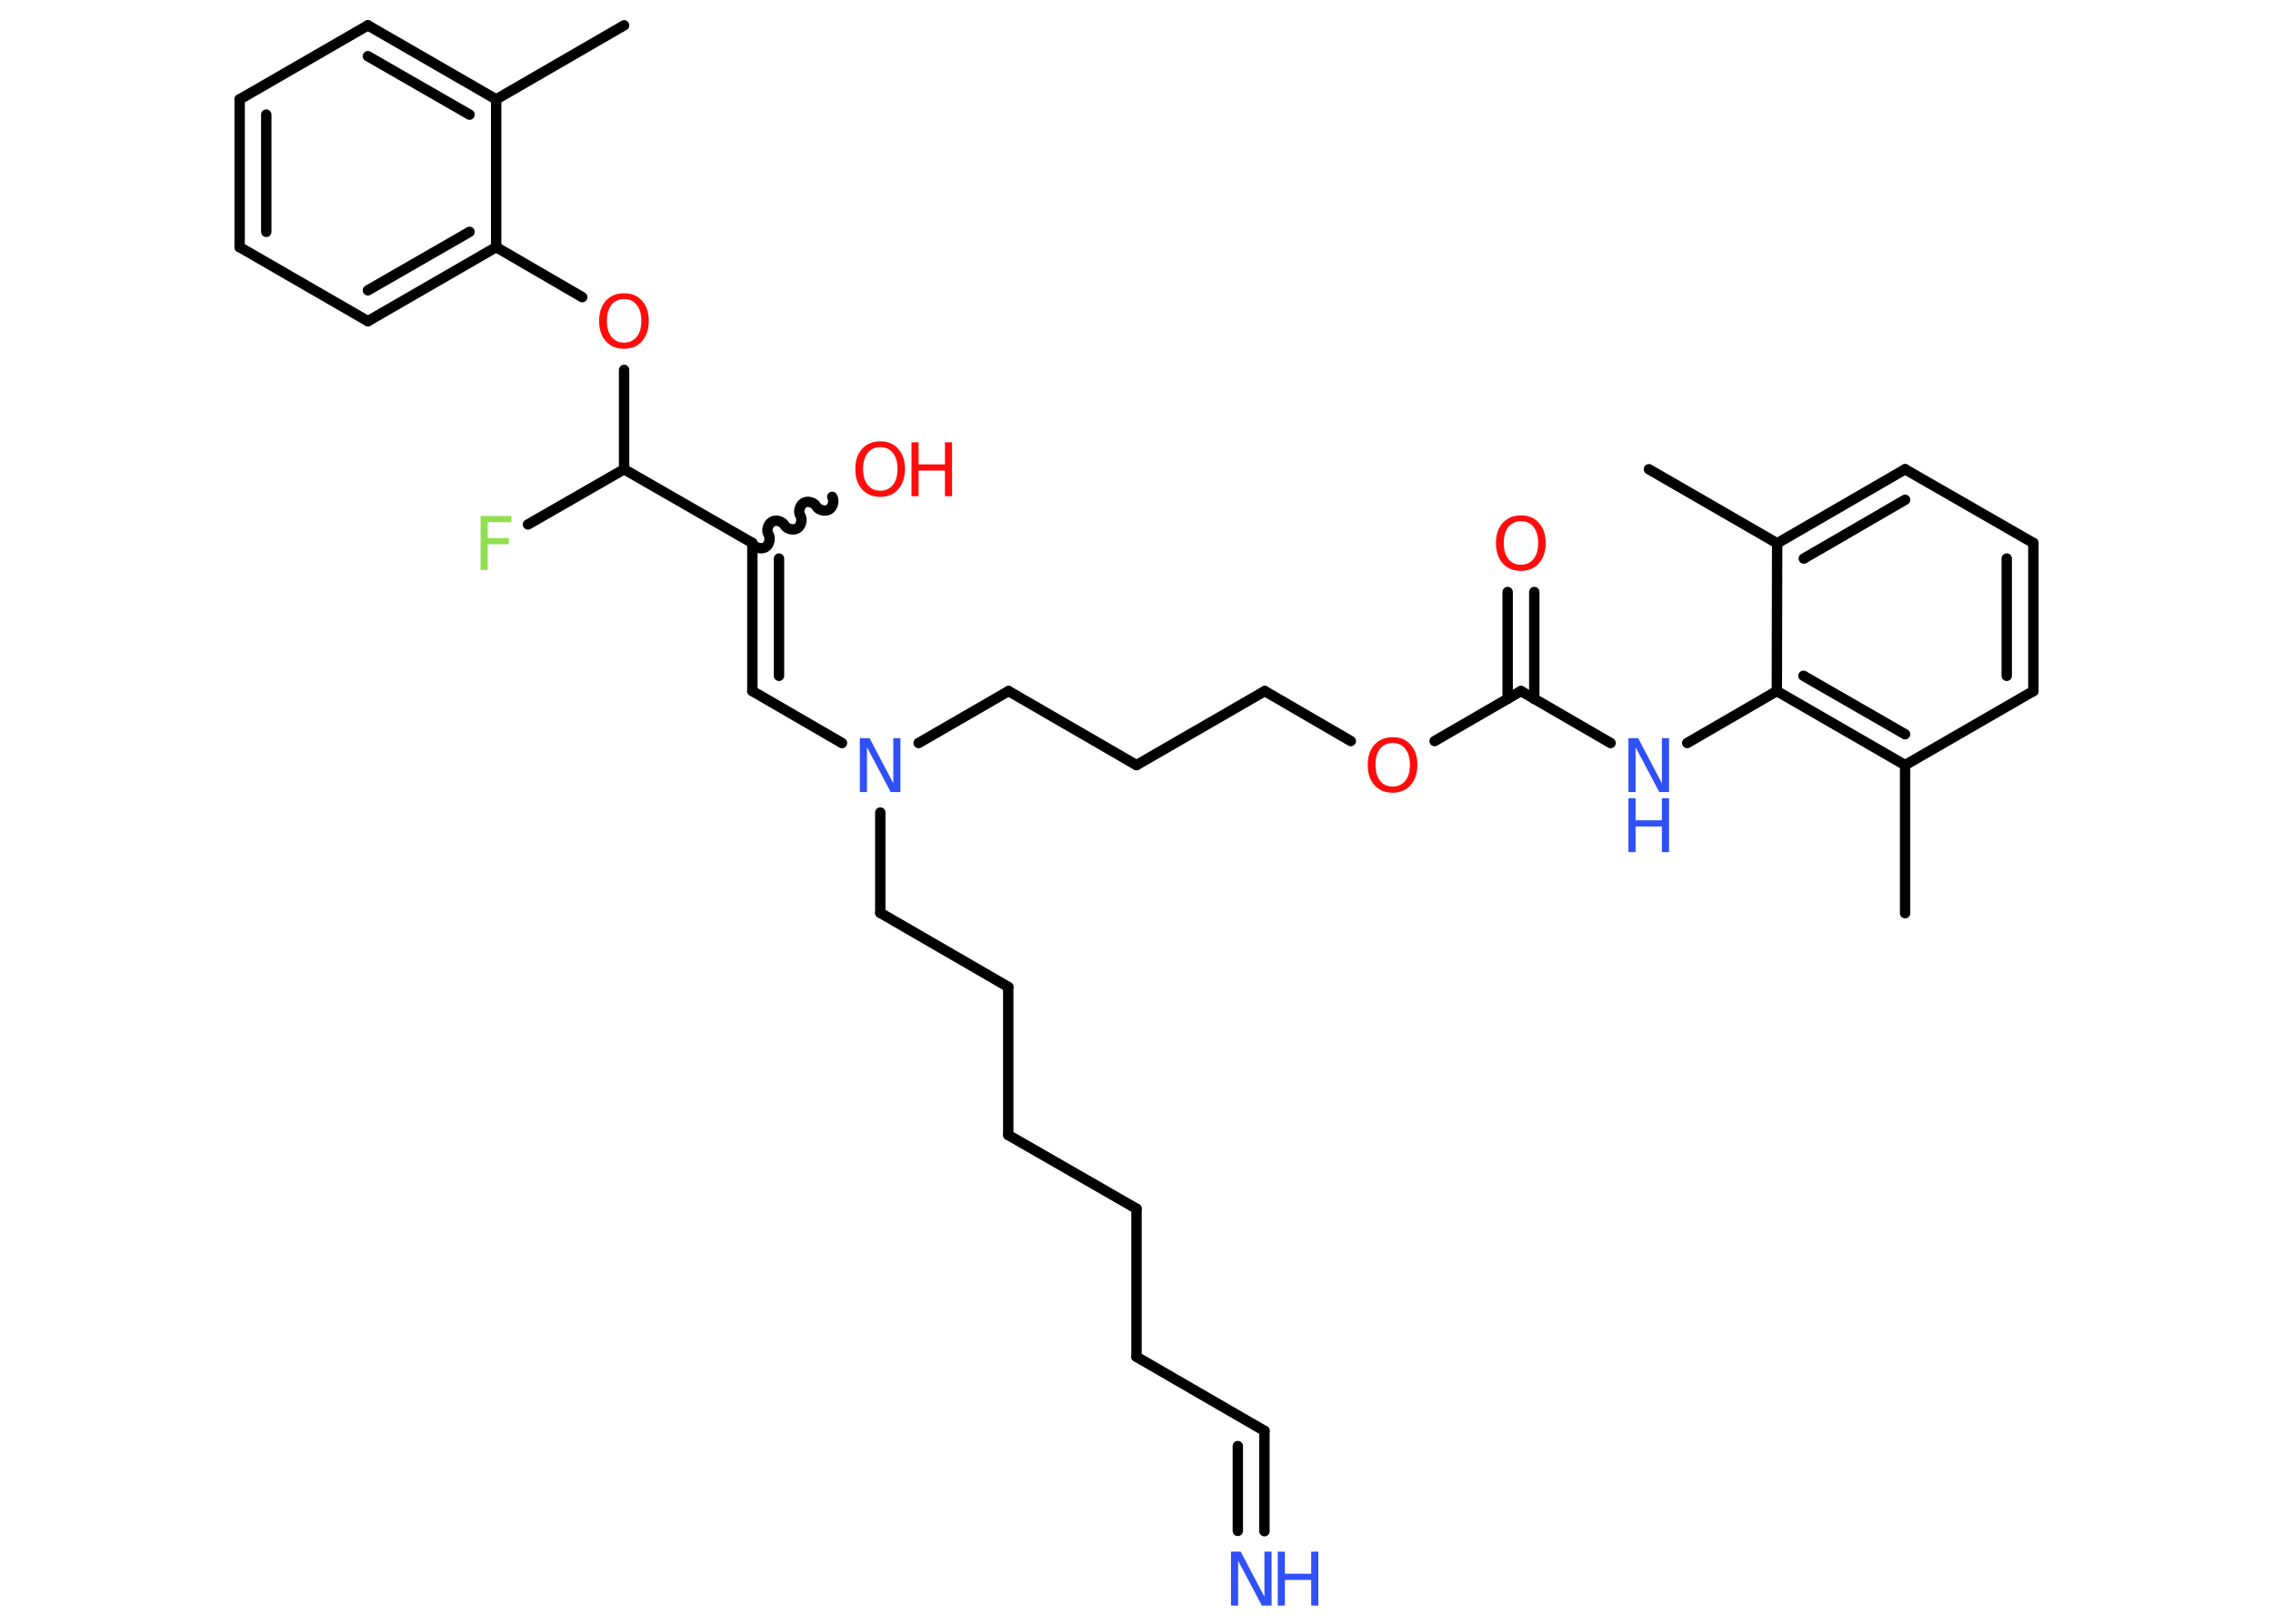 <?xml version='1.0' encoding='UTF-8'?>
<!DOCTYPE svg PUBLIC "-//W3C//DTD SVG 1.1//EN" "http://www.w3.org/Graphics/SVG/1.1/DTD/svg11.dtd">
<svg version='1.2' xmlns='http://www.w3.org/2000/svg' xmlns:xlink='http://www.w3.org/1999/xlink' width='70.0mm' height='50.0mm' viewBox='0 0 70.0 50.0'>
  <desc>Generated by the Chemistry Development Kit (http://github.com/cdk)</desc>
  <g stroke-linecap='round' stroke-linejoin='round' stroke='#000000' stroke-width='.32' fill='#FF0D0D'>
    <rect x='.0' y='.0' width='70.0' height='50.0' fill='#FFFFFF' stroke='none'/>
    <g id='mol1' class='mol'>
      <line id='mol1bnd1' class='bond' x1='19.22' y1='.78' x2='15.28' y2='3.06'/>
      <g id='mol1bnd2' class='bond'>
        <line x1='15.28' y1='3.06' x2='11.33' y2='.78'/>
        <line x1='14.46' y1='3.53' x2='11.33' y2='1.73'/>
      </g>
      <line id='mol1bnd3' class='bond' x1='11.33' y1='.78' x2='7.38' y2='3.06'/>
      <g id='mol1bnd4' class='bond'>
        <line x1='7.38' y1='3.06' x2='7.38' y2='7.61'/>
        <line x1='8.2' y1='3.53' x2='8.2' y2='7.14'/>
      </g>
      <line id='mol1bnd5' class='bond' x1='7.38' y1='7.61' x2='11.33' y2='9.89'/>
      <g id='mol1bnd6' class='bond'>
        <line x1='11.33' y1='9.89' x2='15.28' y2='7.61'/>
        <line x1='11.33' y1='8.94' x2='14.46' y2='7.14'/>
      </g>
      <line id='mol1bnd7' class='bond' x1='15.28' y1='3.06' x2='15.28' y2='7.61'/>
      <line id='mol1bnd8' class='bond' x1='15.28' y1='7.61' x2='17.93' y2='9.15'/>
      <line id='mol1bnd9' class='bond' x1='19.22' y1='11.39' x2='19.22' y2='14.45'/>
      <line id='mol1bnd10' class='bond' x1='19.22' y1='14.45' x2='16.26' y2='16.15'/>
      <line id='mol1bnd11' class='bond' x1='19.22' y1='14.45' x2='23.17' y2='16.72'/>
      <path id='mol1bnd12' class='bond' d='M25.63 15.3c.07 .12 .02 .32 -.1 .39c-.12 .07 -.32 .02 -.39 -.1c-.07 -.12 -.27 -.18 -.39 -.1c-.12 .07 -.18 .27 -.1 .39c.07 .12 .02 .32 -.1 .39c-.12 .07 -.32 .02 -.39 -.1c-.07 -.12 -.27 -.18 -.39 -.1c-.12 .07 -.18 .27 -.1 .39c.07 .12 .02 .32 -.1 .39c-.12 .07 -.32 .02 -.39 -.1' fill='none' stroke='#000000' stroke-width='.32'/>
      <g id='mol1bnd13' class='bond'>
        <line x1='23.17' y1='21.28' x2='23.17' y2='16.72'/>
        <line x1='23.99' y1='20.81' x2='23.99' y2='17.2'/>
      </g>
      <line id='mol1bnd14' class='bond' x1='23.17' y1='21.28' x2='25.93' y2='22.88'/>
      <line id='mol1bnd15' class='bond' x1='27.11' y1='25.02' x2='27.11' y2='28.11'/>
      <line id='mol1bnd16' class='bond' x1='27.11' y1='28.11' x2='31.05' y2='30.39'/>
      <line id='mol1bnd17' class='bond' x1='31.05' y1='30.39' x2='31.05' y2='34.95'/>
      <line id='mol1bnd18' class='bond' x1='31.05' y1='34.95' x2='35.0' y2='37.22'/>
      <line id='mol1bnd19' class='bond' x1='35.0' y1='37.22' x2='35.0' y2='41.78'/>
      <line id='mol1bnd20' class='bond' x1='35.0' y1='41.78' x2='38.94' y2='44.06'/>
      <g id='mol1bnd21' class='bond'>
        <line x1='38.94' y1='44.06' x2='38.94' y2='47.15'/>
        <line x1='38.12' y1='44.53' x2='38.12' y2='47.14'/>
      </g>
      <line id='mol1bnd22' class='bond' x1='28.29' y1='22.88' x2='31.06' y2='21.28'/>
      <line id='mol1bnd23' class='bond' x1='31.06' y1='21.28' x2='35.0' y2='23.56'/>
      <line id='mol1bnd24' class='bond' x1='35.0' y1='23.56' x2='38.95' y2='21.28'/>
      <line id='mol1bnd25' class='bond' x1='38.95' y1='21.28' x2='41.6' y2='22.82'/>
      <line id='mol1bnd26' class='bond' x1='44.18' y1='22.82' x2='46.84' y2='21.28'/>
      <g id='mol1bnd27' class='bond'>
        <line x1='46.43' y1='21.52' x2='46.43' y2='18.23'/>
        <line x1='47.25' y1='21.52' x2='47.25' y2='18.23'/>
      </g>
      <line id='mol1bnd28' class='bond' x1='46.84' y1='21.28' x2='49.6' y2='22.88'/>
      <line id='mol1bnd29' class='bond' x1='51.96' y1='22.88' x2='54.72' y2='21.28'/>
      <g id='mol1bnd30' class='bond'>
        <line x1='54.72' y1='21.28' x2='58.67' y2='23.56'/>
        <line x1='55.54' y1='20.81' x2='58.67' y2='22.61'/>
      </g>
      <line id='mol1bnd31' class='bond' x1='58.67' y1='23.56' x2='58.67' y2='28.12'/>
      <line id='mol1bnd32' class='bond' x1='58.67' y1='23.56' x2='62.62' y2='21.28'/>
      <g id='mol1bnd33' class='bond'>
        <line x1='62.62' y1='21.28' x2='62.62' y2='16.72'/>
        <line x1='61.8' y1='20.81' x2='61.8' y2='17.2'/>
      </g>
      <line id='mol1bnd34' class='bond' x1='62.62' y1='16.72' x2='58.67' y2='14.45'/>
      <g id='mol1bnd35' class='bond'>
        <line x1='58.67' y1='14.45' x2='54.73' y2='16.73'/>
        <line x1='58.67' y1='15.39' x2='55.55' y2='17.2'/>
      </g>
      <line id='mol1bnd36' class='bond' x1='54.72' y1='21.28' x2='54.73' y2='16.73'/>
      <line id='mol1bnd37' class='bond' x1='54.73' y1='16.73' x2='50.78' y2='14.45'/>
      <path id='mol1atm8' class='atom' d='M19.22 9.21q-.25 .0 -.39 .18q-.14 .18 -.14 .49q.0 .31 .14 .49q.14 .18 .39 .18q.24 .0 .39 -.18q.14 -.18 .14 -.49q.0 -.31 -.14 -.49q-.14 -.18 -.39 -.18zM19.22 9.03q.35 .0 .55 .23q.21 .23 .21 .62q.0 .39 -.21 .63q-.21 .23 -.55 .23q-.35 .0 -.56 -.23q-.21 -.23 -.21 -.63q.0 -.39 .21 -.62q.21 -.23 .56 -.23z' stroke='none'/>
      <path id='mol1atm10' class='atom' d='M14.8 15.89h.95v.19h-.73v.49h.65v.19h-.65v.79h-.22v-1.66z' stroke='none' fill='#90E050'/>
      <g id='mol1atm12' class='atom'>
        <path d='M27.11 13.77q-.25 .0 -.39 .18q-.14 .18 -.14 .49q.0 .31 .14 .49q.14 .18 .39 .18q.24 .0 .39 -.18q.14 -.18 .14 -.49q.0 -.31 -.14 -.49q-.14 -.18 -.39 -.18zM27.11 13.59q.35 .0 .55 .23q.21 .23 .21 .62q.0 .39 -.21 .63q-.21 .23 -.55 .23q-.35 .0 -.56 -.23q-.21 -.23 -.21 -.63q.0 -.39 .21 -.62q.21 -.23 .56 -.23z' stroke='none'/>
        <path d='M28.07 13.62h.22v.68h.81v-.68h.22v1.66h-.22v-.79h-.81v.79h-.22v-1.66z' stroke='none'/>
      </g>
      <path id='mol1atm14' class='atom' d='M26.48 22.73h.3l.73 1.39v-1.39h.22v1.66h-.3l-.73 -1.38v1.38h-.22v-1.66z' stroke='none' fill='#3050F8'/>
      <g id='mol1atm21' class='atom'>
        <path d='M37.91 47.78h.3l.73 1.39v-1.39h.22v1.66h-.3l-.73 -1.38v1.38h-.22v-1.66z' stroke='none' fill='#3050F8'/>
        <path d='M39.35 47.78h.22v.68h.81v-.68h.22v1.66h-.22v-.79h-.81v.79h-.22v-1.66z' stroke='none' fill='#3050F8'/>
      </g>
      <path id='mol1atm25' class='atom' d='M42.89 22.88q-.25 .0 -.39 .18q-.14 .18 -.14 .49q.0 .31 .14 .49q.14 .18 .39 .18q.24 .0 .39 -.18q.14 -.18 .14 -.49q.0 -.31 -.14 -.49q-.14 -.18 -.39 -.18zM42.89 22.7q.35 .0 .55 .23q.21 .23 .21 .62q.0 .39 -.21 .63q-.21 .23 -.55 .23q-.35 .0 -.56 -.23q-.21 -.23 -.21 -.63q.0 -.39 .21 -.62q.21 -.23 .56 -.23z' stroke='none'/>
      <path id='mol1atm27' class='atom' d='M46.84 16.05q-.25 .0 -.39 .18q-.14 .18 -.14 .49q.0 .31 .14 .49q.14 .18 .39 .18q.24 .0 .39 -.18q.14 -.18 .14 -.49q.0 -.31 -.14 -.49q-.14 -.18 -.39 -.18zM46.84 15.87q.35 .0 .55 .23q.21 .23 .21 .62q.0 .39 -.21 .63q-.21 .23 -.55 .23q-.35 .0 -.56 -.23q-.21 -.23 -.21 -.63q.0 -.39 .21 -.62q.21 -.23 .56 -.23z' stroke='none'/>
      <g id='mol1atm28' class='atom'>
        <path d='M50.15 22.73h.3l.73 1.39v-1.39h.22v1.66h-.3l-.73 -1.38v1.38h-.22v-1.66z' stroke='none' fill='#3050F8'/>
        <path d='M50.15 24.58h.22v.68h.81v-.68h.22v1.66h-.22v-.79h-.81v.79h-.22v-1.66z' stroke='none' fill='#3050F8'/>
      </g>
    </g>
  </g>
</svg>
